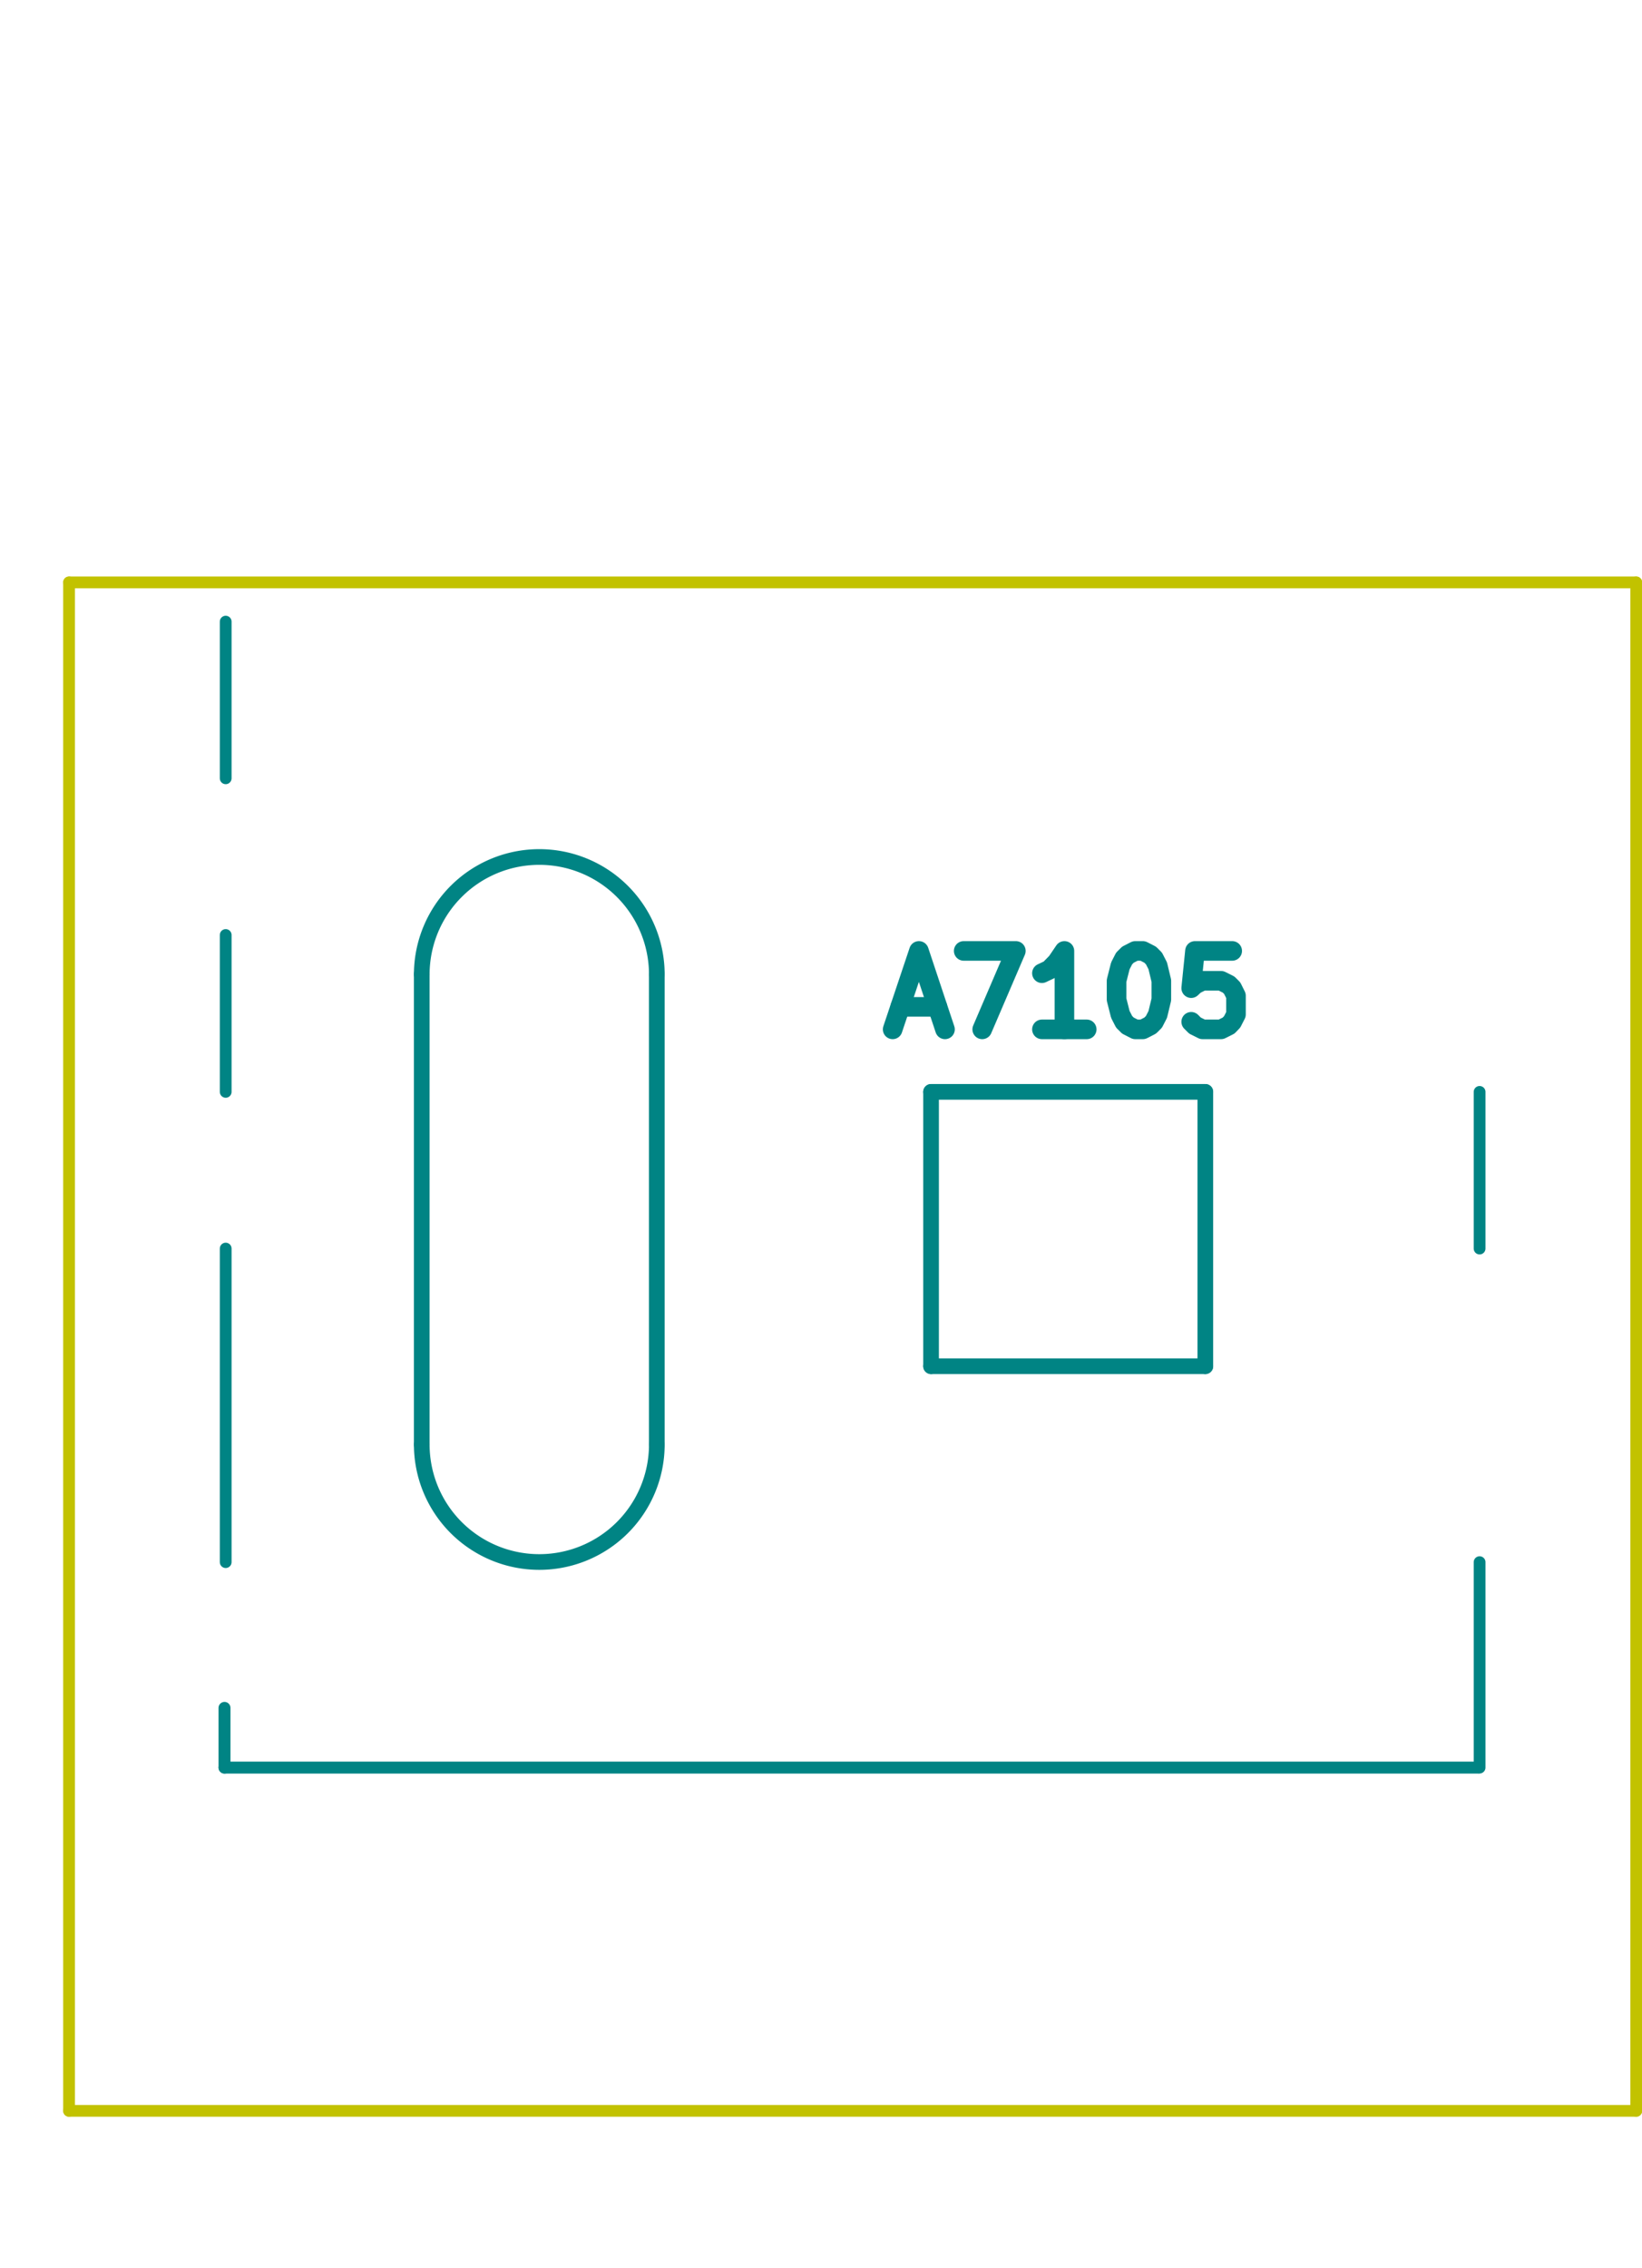 <?xml version="1.0" standalone="no"?>
 <!DOCTYPE svg PUBLIC "-//W3C//DTD SVG 1.1//EN" 
 "http://www.w3.org/Graphics/SVG/1.1/DTD/svg11.dtd"> 
<svg xmlns="http://www.w3.org/2000/svg" version="1.1" 
    width="2.095cm" height="2.893cm" viewBox="0 0 8250 11390 ">
<title>SVG Picture created as XL7105-SY-B-Breakout-F.SilkS.svg date 2018/05/11 12:12:43 </title>
  <desc>Picture generated by PCBNEW </desc>
<g style="fill:#000000; fill-opacity:1;stroke:#000000; stroke-opacity:1;
stroke-linecap:round; stroke-linejoin:round; "
 transform="translate(0 0) scale(1 1)">
</g>
<g style="fill:#008484; fill-opacity:0.0; 
stroke:#008484; stroke-width:-0; stroke-opacity:1; 
stroke-linecap:round; stroke-linejoin:round;">
</g>
<g style="fill:#008484; fill-opacity:0.0; 
stroke:#008484; stroke-width:98.425; stroke-opacity:1; 
stroke-linecap:round; stroke-linejoin:round;">
<path d="M4523 5056
L4710 5056
" />
<path d="M4485 5169
L4617 4775
L4748 5169
" />
<path d="M4842 4775
L5104 4775
L4935 5169
" />
<path d="M5460 5169
L5235 5169
" />
<path d="M5348 5169
L5348 4775
L5310 4831
L5273 4869
L5235 4887
" />
<path d="M5704 4775
L5742 4775
L5779 4794
L5798 4813
L5817 4850
L5835 4925
L5835 5019
L5817 5094
L5798 5131
L5779 5150
L5742 5169
L5704 5169
L5667 5150
L5648 5131
L5629 5094
L5610 5019
L5610 4925
L5629 4850
L5648 4813
L5667 4794
L5704 4775
" />
<path d="M6191 4775
L6004 4775
L5985 4962
L6004 4944
L6042 4925
L6135 4925
L6173 4944
L6191 4962
L6210 5000
L6210 5094
L6191 5131
L6173 5150
L6135 5169
L6042 5169
L6004 5150
L5985 5131
" />
</g>
<g style="fill:#008484; fill-opacity:0.0; 
stroke:#008484; stroke-width:78.74; stroke-opacity:1; 
stroke-linecap:round; stroke-linejoin:round;">
<path d="M4678 5483
L4678 6861
" />
<path d="M6056 5483
L4678 5483
" />
<path d="M6056 6861
L6056 5483
" />
<path d="M4678 6861
L6056 6861
" />
<path d="M3300 4892
L3300 7254
" />
<path d="M2119 4892
L2119 7254
" />
<path d="M3300.16 4892.68 A590.551 590.551 0.0 0 0 2119.06 4892.68 " />
<path d="M2119.06 7254.88 A590.551 590.551 0.0 0 0 3300.16 7254.88 " />
</g>
<g style="fill:#C2C200; fill-opacity:0.0; 
stroke:#C2C200; stroke-width:78.74; stroke-opacity:1; 
stroke-linecap:round; stroke-linejoin:round;">
</g>
<g style="fill:#C2C200; fill-opacity:0.0; 
stroke:#C2C200; stroke-width:59.055; stroke-opacity:1; 
stroke-linecap:round; stroke-linejoin:round;">
<path d="M347 10601
L8221 10601
" />
<path d="M347 2924
L347 10601
" />
<path d="M8221 2924
L347 2924
" />
<path d="M8221 10601
L8221 2924
" />
</g>
<g style="fill:#008484; fill-opacity:0.0; 
stroke:#008484; stroke-width:59.055; stroke-opacity:1; 
stroke-linecap:round; stroke-linejoin:round;">
<path d="M1134 3908
L1134 3121
" />
<path d="M7434 6270
L7434 5483
" />
<path d="M7434 7845
L7434 8877
" />
<path d="M1134 5483
L1134 4695
" />
<path d="M1134 7845
L1134 6270
" />
</g>
<g style="fill:#008484; fill-opacity:0.0; 
stroke:#008484; stroke-width:60; stroke-opacity:1; 
stroke-linecap:round; stroke-linejoin:round;">
<path d="M1128 8577
L1128 8877
" />
<path d="M1128 8877
L7428 8877
" />
</g> 
</svg>
